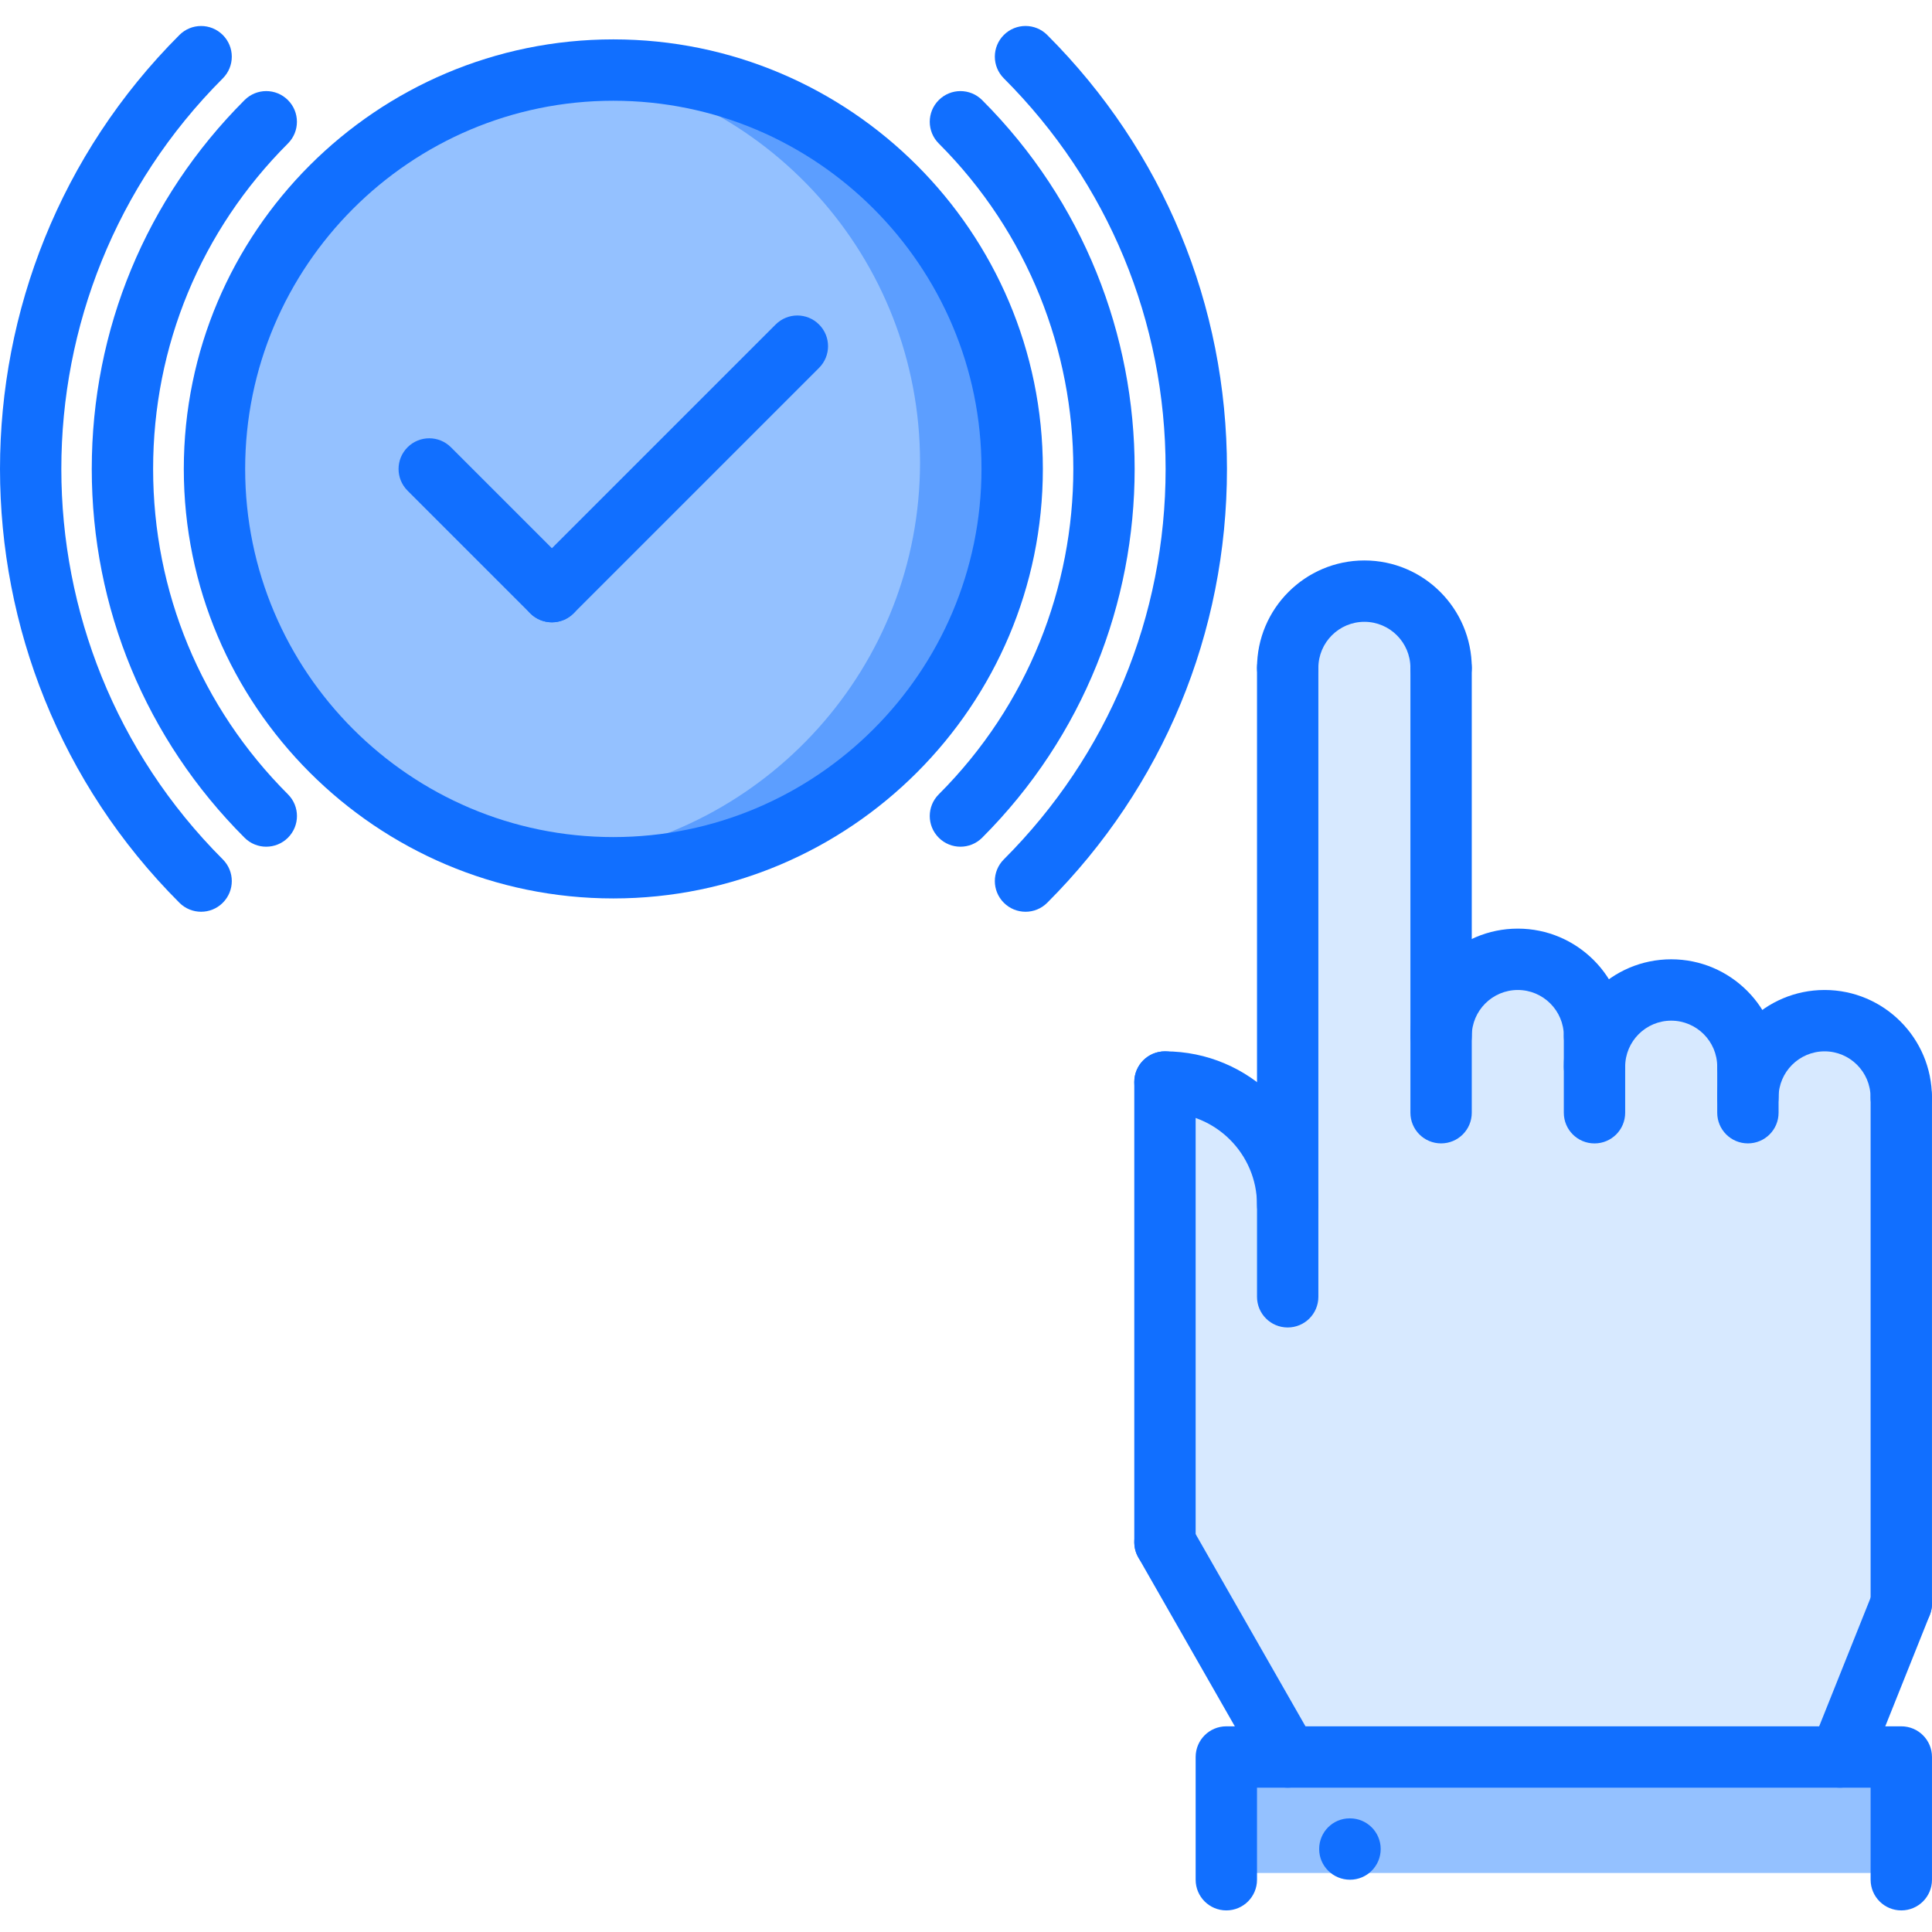 <svg height="503pt" viewBox="0 -6 503.771 503" width="503pt" xmlns="http://www.w3.org/2000/svg"><path d="m495.766 449.996v32h-176v-32zm0 0" fill="#94c1ff"/><path d="m455.766 277.996c0-11.039 8.953-20 20-20 11.039 0 20 8.961 20 20v132l-16 40h-144l-32-56v-120c17.68 0 32 14.32 32 32v-140c0-11.039 8.953-20 20-20 11.039 0 20 8.961 20 20v96c0-11.039 8.953-20 20-20 11.039 0 20 8.961 20 20v8c0-11.039 8.953-20 20-20 11.039 0 20 8.961 20 20zm0 0" fill="#d7e9ff"/><path d="m159.926 10.156c57.441 0 104 46.559 104 104 0 57.359-46.559 104-104 104-57.441 0-104-46.641-104-104 0-57.441 46.559-104 104-104zm0 0" fill="#94c1ff"/><path d="m159.926 10.156c-4.07 0-8.062.297-12.016.75 51.777 5.961 91.992 49.883 91.992 103.25 0 53.297-40.215 97.281-91.992 103.246 3.953.457 7.945.754 12.016.754 57.441 0 104-46.641 104-104 0-57.441-46.566-104-104-104zm0 0" fill="#5c9eff"/><g fill="#116fff"><path d="m352.016 483.754c-4.426 0-8.043-3.574-8.043-8 0-4.422 3.539-8 7.953-8h.09c4.414 0 8 3.578 8 8 0 4.426-3.594 8-8 8zm0 0"/><path d="m375.766 175.754c-4.422 0-8-3.574-8-8 0-6.613-5.383-12-12-12s-12 5.387-12 12c0 4.426-3.574 8-8 8-4.422 0-8-3.574-8-8 0-15.438 12.559-28 28-28s28 12.562 28 28c0 4.426-3.574 8-8 8zm0 0"/><path d="m415.766 271.746c-4.422 0-8-3.574-8-8 0-6.605-5.383-11.992-12-11.992s-12 5.387-12 11.992c0 4.426-3.574 8-8 8-4.422 0-8-3.574-8-8 0-15.438 12.559-27.992 28-27.992s28 12.555 28 27.992c0 4.426-3.574 8-8 8zm0 0"/><path d="m455.766 279.746c-4.422 0-8-3.574-8-8 0-6.605-5.383-11.992-12-11.992s-12 5.387-12 11.992c0 4.426-3.574 8-8 8-4.422 0-8-3.574-8-8 0-15.438 12.559-27.992 28-27.992s28 12.555 28 27.992c0 4.426-3.574 8-8 8zm0 0"/><path d="m495.75 287.746c-4.426 0-8-3.574-8-8 0-6.605-5.375-11.992-11.984-11.992-6.617 0-12 5.387-12 11.992 0 4.426-3.574 8-8 8-4.422 0-8-3.574-8-8 0-15.438 12.559-27.992 28-27.992 15.434 0 27.984 12.555 27.984 27.992 0 4.426-3.574 8-8 8zm0 0"/><path d="m375.766 291.754c-4.422 0-8-3.574-8-8v-116c0-4.422 3.578-8 8-8 4.426 0 8 3.578 8 8v116c0 4.426-3.574 8-8 8zm0 0"/><path d="m335.766 339.754c-4.422 0-8-3.574-8-8v-164c0-4.422 3.578-8 8-8 4.426 0 8 3.578 8 8v164c0 4.426-3.574 8-8 8zm0 0"/><path d="m415.766 291.762c-4.422 0-8-3.574-8-8v-20.008c0-4.422 3.578-8 8-8 4.426 0 8 3.578 8 8v20.008c0 4.426-3.574 8-8 8zm0 0"/><path d="m455.766 291.754c-4.422 0-8-3.574-8-8v-12.008c0-4.422 3.578-8 8-8 4.426 0 8 3.578 8 8v12.008c0 4.426-3.574 8-8 8zm0 0"/><path d="m495.766 419.754c-4.422 0-8-3.574-8-8v-132.008c0-4.422 3.578-8 8-8 4.426 0 8 3.578 8 8v132.008c0 4.426-3.574 8-8 8zm0 0"/><path d="m335.766 315.754c-4.422 0-8-3.574-8-8 0-13.23-10.77-24-24-24-4.422 0-8-3.574-8-8 0-4.422 3.578-8 8-8 22.055 0 40 17.945 40 40 0 4.426-3.574 8-8 8zm0 0"/><path d="m303.766 403.754c-4.422 0-8-3.574-8-8v-120c0-4.422 3.578-8 8-8 4.426 0 8 3.578 8 8v120c0 4.426-3.574 8-8 8zm0 0"/><path d="m335.773 459.754c-2.785 0-5.48-1.445-6.953-4.031l-32-56c-2.191-3.832-.855-8.719 2.977-10.91 3.832-2.219 8.723-.855 10.914 2.977l32 56c2.191 3.832.855 8.719-2.977 10.91-1.25.719-2.617 1.055-3.961 1.055zm0 0"/><path d="m479.766 459.754c-.992 0-2-.176-2.969-.566-4.102-1.641-6.102-6.297-4.461-10.398l16-40c1.637-4.113 6.316-6.105 10.398-4.465 4.105 1.641 6.105 6.297 4.465 10.398l-16 40c-1.25 3.137-4.258 5.031-7.434 5.031zm0 0"/><path d="m495.766 491.754c-4.422 0-8-3.574-8-8v-24h-160v24c0 4.426-3.574 8-8 8-4.422 0-8-3.574-8-8v-32c0-4.422 3.578-8 8-8h176c4.426 0 8 3.578 8 8v32c0 4.426-3.574 8-8 8zm0 0"/><path d="m69.422 214.395c-2.047 0-4.098-.781-5.656-2.344-25.695-25.688-39.84-59.84-39.84-96.168 0-36.32 14.152-70.48 39.84-96.168 3.129-3.129 8.184-3.129 11.312 0s3.129 8.184 0 11.312c-22.672 22.672-35.152 52.809-35.152 84.855 0 32.059 12.488 62.184 35.16 84.855 3.129 3.129 3.129 8.184 0 11.312-1.566 1.562-3.617 2.344-5.664 2.344zm0 0"/><path d="m250.438 214.395c-2.047 0-4.094-.781-5.656-2.344-3.129-3.129-3.129-8.184 0-11.312 46.785-46.789 46.785-122.918 0-169.711-3.129-3.129-3.129-8.184 0-11.312s8.184-3.129 11.312 0c53.023 53.023 53.023 139.312 0 192.336-1.559 1.562-3.609 2.344-5.656 2.344zm0 0"/><path d="m159.926 227.883c-61.762 0-112-50.238-112-112 0-61.758 50.238-112 112-112s112 50.242 112 112c0 61.762-50.246 112-112 112zm0-208c-52.938 0-96 43.066-96 96 0 52.938 43.062 96 96 96s96-43.062 96-96c0-52.934-43.062-96-96-96zm0 0"/><path d="m267.406 231.355c-2.047 0-4.098-.785-5.656-2.344-3.129-3.129-3.129-8.184 0-11.312 27.199-27.199 42.184-63.359 42.184-101.824s-14.984-74.625-42.184-101.832c-3.129-3.129-3.129-8.184 0-11.312 3.129-3.125 8.184-3.125 11.312 0 30.223 30.227 46.871 70.41 46.871 113.145 0 42.738-16.648 82.906-46.871 113.137-1.559 1.566-3.609 2.344-5.656 2.344zm0 0"/><path d="m52.438 231.355c-2.047 0-4.094-.785-5.656-2.344-62.375-62.383-62.375-163.879 0-226.273 3.129-3.125 8.184-3.125 11.312 0 3.129 3.129 3.129 8.184 0 11.312-56.137 56.152-56.137 147.504 0 203.648 3.129 3.129 3.129 8.184 0 11.312-1.559 1.566-3.609 2.344-5.656 2.344zm0 0"/><path d="m143.91 155.883c-2.047 0-4.098-.785-5.656-2.344l-31.984-31.984c-3.129-3.129-3.129-8.184 0-11.312 3.129-3.125 8.184-3.125 11.312 0l31.984 31.984c3.129 3.129 3.129 8.184 0 11.312-1.559 1.559-3.609 2.344-5.656 2.344zm0 0"/><path d="m143.91 155.883c-2.047 0-4.098-.785-5.656-2.344-3.129-3.129-3.129-8.184 0-11.312l64-64c3.129-3.129 8.184-3.129 11.312 0 3.129 3.129 3.129 8.184 0 11.312l-64 64c-1.559 1.559-3.609 2.344-5.656 2.344zm0 0"/></g></svg>